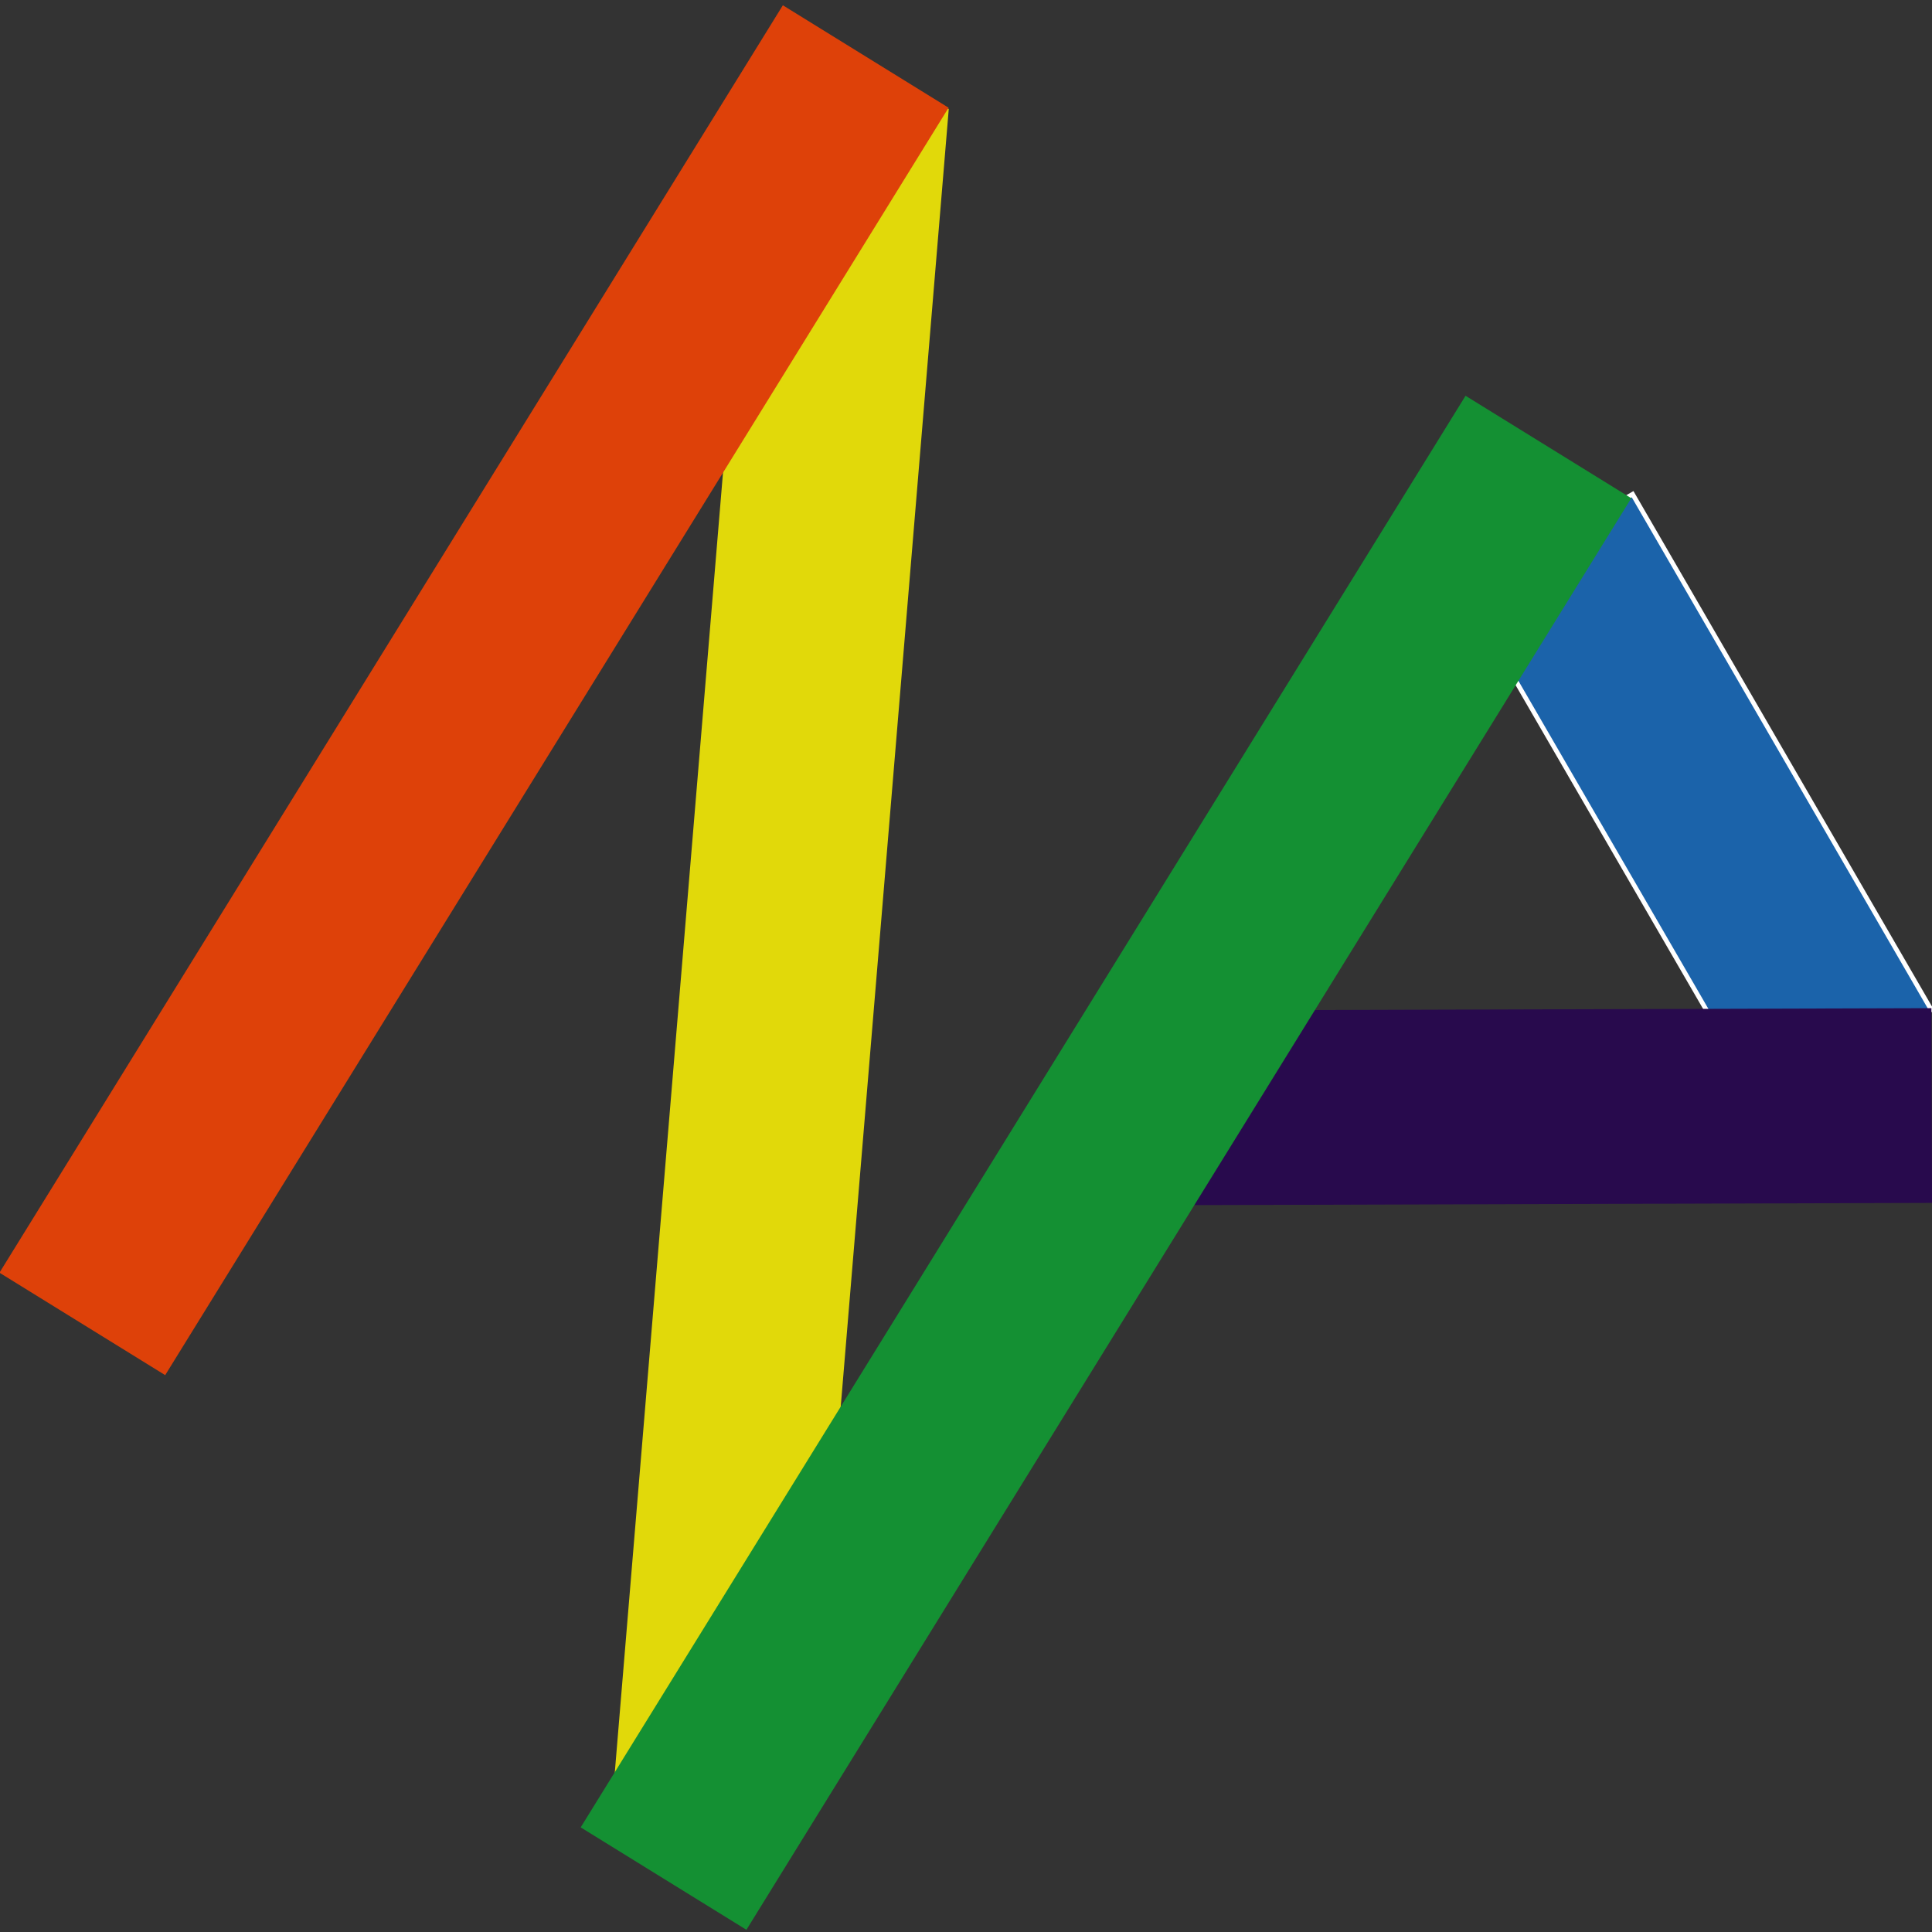 <?xml version="1.0" encoding="utf-8"?>
<!-- Generator: Adobe Illustrator 16.0.0, SVG Export Plug-In . SVG Version: 6.00 Build 0)  -->
<!DOCTYPE svg PUBLIC "-//W3C//DTD SVG 1.1//EN" "http://www.w3.org/Graphics/SVG/1.1/DTD/svg11.dtd">
<svg version="1.1" id="Layer_2" xmlns="http://www.w3.org/2000/svg" xmlns:xlink="http://www.w3.org/1999/xlink" x="0px" y="0px"
	 width="420px" height="420px" viewBox="0 0 420 420" enable-background="new 0 0 420 420" xml:space="preserve">
<rect x="0" y="0" width="420" height="420" fill="#333333" stroke="none"/>
<rect x="148.303" y="21.225" transform="matrix(0.997 0.083 -0.083 0.997 17.954 -13.336)" fill="#E1D90A" width="42.333" height="376.327"/>
<rect x="348.044" y="109.229" transform="matrix(0.865 -0.501 0.501 0.865 -37.486 208.532)" fill="#1B63AA" stroke="#FFFFFF" stroke-miterlimit="10" width="42.335" height="129.553"/>
<rect x="307.302" y="149.139" transform="matrix(-0.003 -1 1 -0.003 88.848 569.797)" fill="#280A4D" width="42.334" height="182.937"/>
<rect x="81.906" y="-11.919" transform="matrix(0.851 0.526 -0.526 0.851 94.214 -31.791)" fill="#DE4109" width="42.334" height="323.767"/>
<rect x="219.286" y="69.766" transform="matrix(0.851 0.526 -0.526 0.851 168.682 -88.677)" fill="#149033" width="42.334" height="365.705"/>
</svg>
